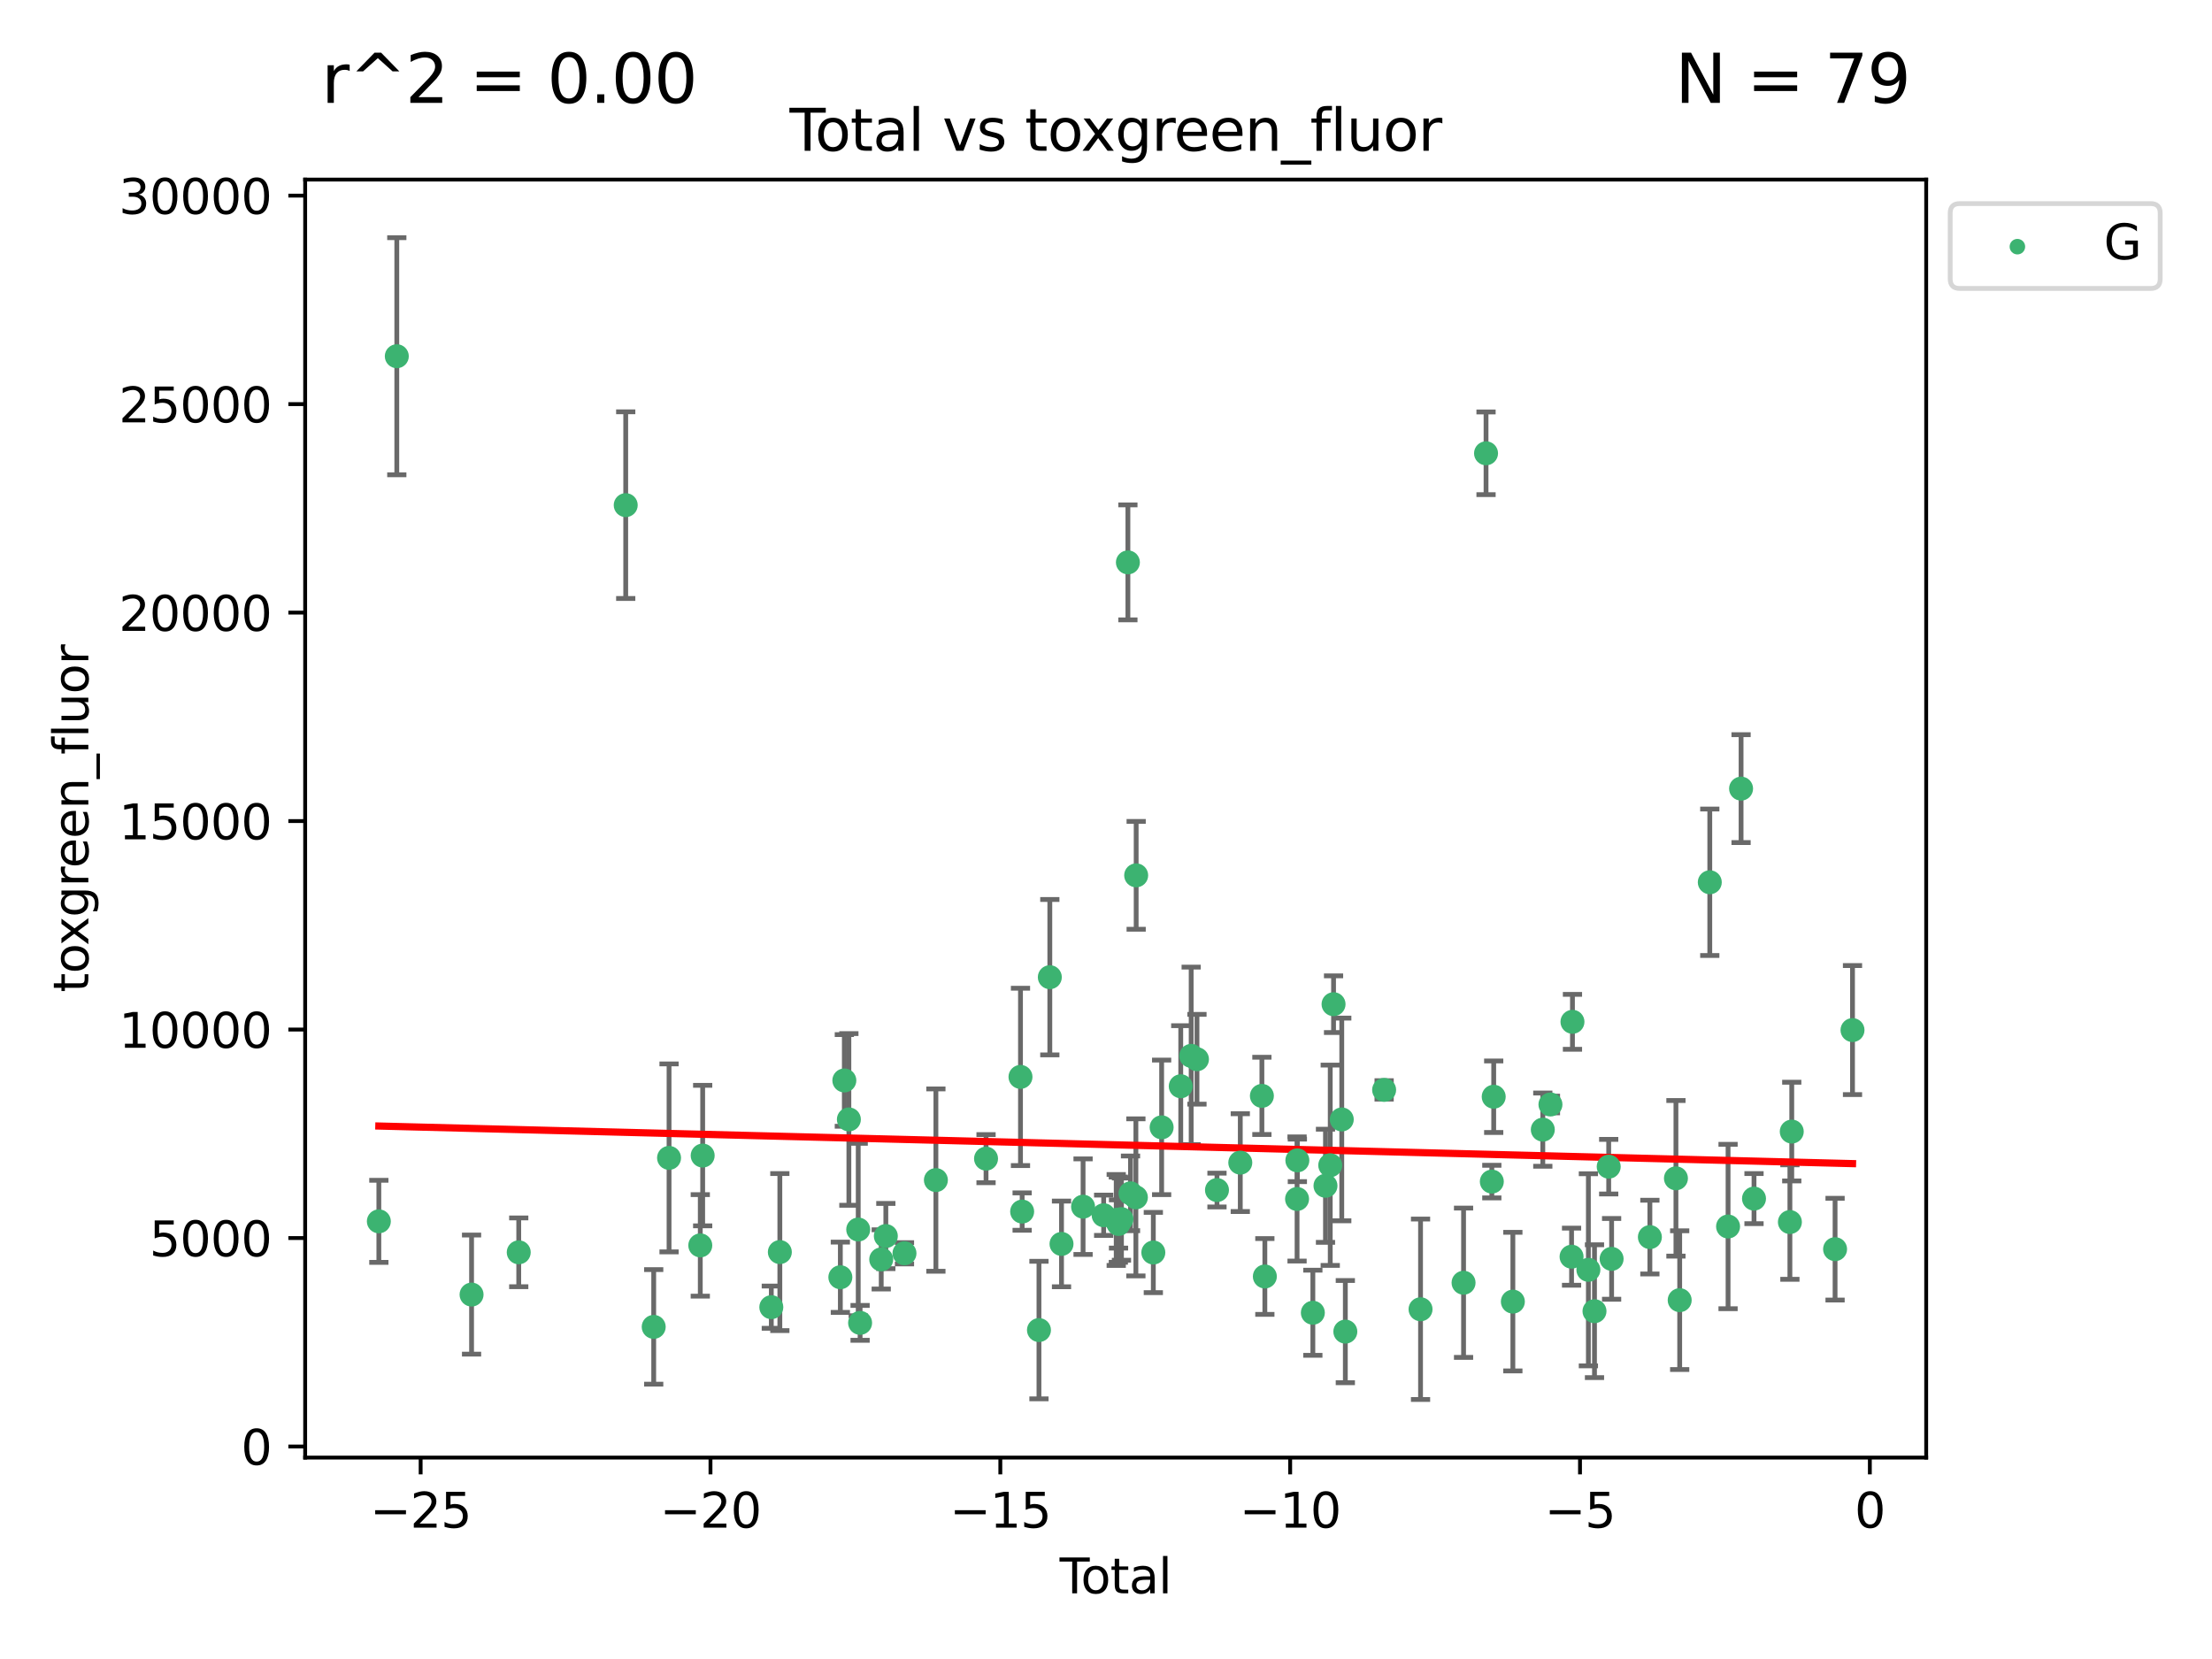 <?xml version="1.0" encoding="utf-8" standalone="no"?>
<!DOCTYPE svg PUBLIC "-//W3C//DTD SVG 1.1//EN"
  "http://www.w3.org/Graphics/SVG/1.1/DTD/svg11.dtd">
<svg xmlns:xlink="http://www.w3.org/1999/xlink" width="460.8pt" height="345.6pt" viewBox="0 0 460.8 345.6" xmlns="http://www.w3.org/2000/svg" version="1.1">
 <defs>
  <style type="text/css">*{stroke-linejoin: round; stroke-linecap: butt}</style>
 </defs>
 <g id="figure_1">
  <g id="patch_1">
   <path d="M 0 345.6 
L 460.8 345.6 
L 460.8 0 
L 0 0 
z
" style="fill: #ffffff"/>
  </g>
  <g id="axes_1">
   <g id="patch_2">
    <path d="M 63.571 303.64 
L 401.26 303.64 
L 401.26 37.411 
L 63.571 37.411 
z
" style="fill: #ffffff"/>
   </g>
   <g id="PathCollection_1">
    <defs>
     <path id="m00b3c97be4" d="M 0 1.118 
C 0.297 1.118 0.581 1 0.791 0.791 
C 1 0.581 1.118 0.297 1.118 0 
C 1.118 -0.297 1 -0.581 0.791 -0.791 
C 0.581 -1 0.297 -1.118 0 -1.118 
C -0.297 -1.118 -0.581 -1 -0.791 -0.791 
C -1 -0.581 -1.118 -0.297 -1.118 0 
C -1.118 0.297 -1 0.581 -0.791 0.791 
C -0.581 1 -0.297 1.118 0 1.118 
z
" style="stroke: #3cb371"/>
    </defs>
    <g clip-path="url(#pc8b96b872f)">
     <use xlink:href="#m00b3c97be4" x="78.921" y="254.428" style="fill: #3cb371; stroke: #3cb371"/>
     <use xlink:href="#m00b3c97be4" x="82.661" y="74.208" style="fill: #3cb371; stroke: #3cb371"/>
     <use xlink:href="#m00b3c97be4" x="98.235" y="269.685" style="fill: #3cb371; stroke: #3cb371"/>
     <use xlink:href="#m00b3c97be4" x="108.063" y="260.881" style="fill: #3cb371; stroke: #3cb371"/>
     <use xlink:href="#m00b3c97be4" x="130.349" y="105.23" style="fill: #3cb371; stroke: #3cb371"/>
     <use xlink:href="#m00b3c97be4" x="136.179" y="276.413" style="fill: #3cb371; stroke: #3cb371"/>
     <use xlink:href="#m00b3c97be4" x="139.376" y="241.21" style="fill: #3cb371; stroke: #3cb371"/>
     <use xlink:href="#m00b3c97be4" x="145.882" y="259.438" style="fill: #3cb371; stroke: #3cb371"/>
     <use xlink:href="#m00b3c97be4" x="146.38" y="240.726" style="fill: #3cb371; stroke: #3cb371"/>
     <use xlink:href="#m00b3c97be4" x="160.678" y="272.308" style="fill: #3cb371; stroke: #3cb371"/>
     <use xlink:href="#m00b3c97be4" x="162.456" y="260.832" style="fill: #3cb371; stroke: #3cb371"/>
     <use xlink:href="#m00b3c97be4" x="175.061" y="266.073" style="fill: #3cb371; stroke: #3cb371"/>
     <use xlink:href="#m00b3c97be4" x="175.891" y="225.076" style="fill: #3cb371; stroke: #3cb371"/>
     <use xlink:href="#m00b3c97be4" x="176.837" y="233.197" style="fill: #3cb371; stroke: #3cb371"/>
     <use xlink:href="#m00b3c97be4" x="178.784" y="256.133" style="fill: #3cb371; stroke: #3cb371"/>
     <use xlink:href="#m00b3c97be4" x="179.174" y="275.578" style="fill: #3cb371; stroke: #3cb371"/>
     <use xlink:href="#m00b3c97be4" x="183.575" y="262.355" style="fill: #3cb371; stroke: #3cb371"/>
     <use xlink:href="#m00b3c97be4" x="184.535" y="257.493" style="fill: #3cb371; stroke: #3cb371"/>
     <use xlink:href="#m00b3c97be4" x="188.419" y="261.085" style="fill: #3cb371; stroke: #3cb371"/>
     <use xlink:href="#m00b3c97be4" x="194.964" y="245.833" style="fill: #3cb371; stroke: #3cb371"/>
     <use xlink:href="#m00b3c97be4" x="205.41" y="241.366" style="fill: #3cb371; stroke: #3cb371"/>
     <use xlink:href="#m00b3c97be4" x="212.587" y="224.338" style="fill: #3cb371; stroke: #3cb371"/>
     <use xlink:href="#m00b3c97be4" x="212.932" y="252.393" style="fill: #3cb371; stroke: #3cb371"/>
     <use xlink:href="#m00b3c97be4" x="216.435" y="277.076" style="fill: #3cb371; stroke: #3cb371"/>
     <use xlink:href="#m00b3c97be4" x="218.697" y="203.567" style="fill: #3cb371; stroke: #3cb371"/>
     <use xlink:href="#m00b3c97be4" x="221.133" y="259.133" style="fill: #3cb371; stroke: #3cb371"/>
     <use xlink:href="#m00b3c97be4" x="225.625" y="251.371" style="fill: #3cb371; stroke: #3cb371"/>
     <use xlink:href="#m00b3c97be4" x="229.912" y="253.158" style="fill: #3cb371; stroke: #3cb371"/>
     <use xlink:href="#m00b3c97be4" x="232.529" y="254.144" style="fill: #3cb371; stroke: #3cb371"/>
     <use xlink:href="#m00b3c97be4" x="232.973" y="254.078" style="fill: #3cb371; stroke: #3cb371"/>
     <use xlink:href="#m00b3c97be4" x="233.009" y="254.976" style="fill: #3cb371; stroke: #3cb371"/>
     <use xlink:href="#m00b3c97be4" x="233.619" y="253.966" style="fill: #3cb371; stroke: #3cb371"/>
     <use xlink:href="#m00b3c97be4" x="234.962" y="117.154" style="fill: #3cb371; stroke: #3cb371"/>
     <use xlink:href="#m00b3c97be4" x="235.505" y="248.597" style="fill: #3cb371; stroke: #3cb371"/>
     <use xlink:href="#m00b3c97be4" x="236.626" y="249.435" style="fill: #3cb371; stroke: #3cb371"/>
     <use xlink:href="#m00b3c97be4" x="236.685" y="182.351" style="fill: #3cb371; stroke: #3cb371"/>
     <use xlink:href="#m00b3c97be4" x="240.26" y="260.922" style="fill: #3cb371; stroke: #3cb371"/>
     <use xlink:href="#m00b3c97be4" x="241.989" y="234.845" style="fill: #3cb371; stroke: #3cb371"/>
     <use xlink:href="#m00b3c97be4" x="245.972" y="226.288" style="fill: #3cb371; stroke: #3cb371"/>
     <use xlink:href="#m00b3c97be4" x="248.143" y="219.956" style="fill: #3cb371; stroke: #3cb371"/>
     <use xlink:href="#m00b3c97be4" x="249.35" y="220.66" style="fill: #3cb371; stroke: #3cb371"/>
     <use xlink:href="#m00b3c97be4" x="253.519" y="247.91" style="fill: #3cb371; stroke: #3cb371"/>
     <use xlink:href="#m00b3c97be4" x="258.375" y="242.198" style="fill: #3cb371; stroke: #3cb371"/>
     <use xlink:href="#m00b3c97be4" x="262.875" y="228.292" style="fill: #3cb371; stroke: #3cb371"/>
     <use xlink:href="#m00b3c97be4" x="263.492" y="265.915" style="fill: #3cb371; stroke: #3cb371"/>
     <use xlink:href="#m00b3c97be4" x="270.202" y="249.77" style="fill: #3cb371; stroke: #3cb371"/>
     <use xlink:href="#m00b3c97be4" x="270.264" y="241.728" style="fill: #3cb371; stroke: #3cb371"/>
     <use xlink:href="#m00b3c97be4" x="273.491" y="273.469" style="fill: #3cb371; stroke: #3cb371"/>
     <use xlink:href="#m00b3c97be4" x="276.124" y="247.02" style="fill: #3cb371; stroke: #3cb371"/>
     <use xlink:href="#m00b3c97be4" x="277.114" y="242.746" style="fill: #3cb371; stroke: #3cb371"/>
     <use xlink:href="#m00b3c97be4" x="277.803" y="209.192" style="fill: #3cb371; stroke: #3cb371"/>
     <use xlink:href="#m00b3c97be4" x="279.514" y="233.201" style="fill: #3cb371; stroke: #3cb371"/>
     <use xlink:href="#m00b3c97be4" x="280.258" y="277.398" style="fill: #3cb371; stroke: #3cb371"/>
     <use xlink:href="#m00b3c97be4" x="288.339" y="227.045" style="fill: #3cb371; stroke: #3cb371"/>
     <use xlink:href="#m00b3c97be4" x="295.925" y="272.743" style="fill: #3cb371; stroke: #3cb371"/>
     <use xlink:href="#m00b3c97be4" x="304.886" y="267.219" style="fill: #3cb371; stroke: #3cb371"/>
     <use xlink:href="#m00b3c97be4" x="309.568" y="94.432" style="fill: #3cb371; stroke: #3cb371"/>
     <use xlink:href="#m00b3c97be4" x="310.774" y="246.148" style="fill: #3cb371; stroke: #3cb371"/>
     <use xlink:href="#m00b3c97be4" x="311.166" y="228.467" style="fill: #3cb371; stroke: #3cb371"/>
     <use xlink:href="#m00b3c97be4" x="315.157" y="271.151" style="fill: #3cb371; stroke: #3cb371"/>
     <use xlink:href="#m00b3c97be4" x="321.394" y="235.325" style="fill: #3cb371; stroke: #3cb371"/>
     <use xlink:href="#m00b3c97be4" x="322.987" y="230.083" style="fill: #3cb371; stroke: #3cb371"/>
     <use xlink:href="#m00b3c97be4" x="327.385" y="261.792" style="fill: #3cb371; stroke: #3cb371"/>
     <use xlink:href="#m00b3c97be4" x="327.573" y="212.862" style="fill: #3cb371; stroke: #3cb371"/>
     <use xlink:href="#m00b3c97be4" x="330.89" y="264.527" style="fill: #3cb371; stroke: #3cb371"/>
     <use xlink:href="#m00b3c97be4" x="332.162" y="273.145" style="fill: #3cb371; stroke: #3cb371"/>
     <use xlink:href="#m00b3c97be4" x="335.122" y="243.04" style="fill: #3cb371; stroke: #3cb371"/>
     <use xlink:href="#m00b3c97be4" x="335.728" y="262.246" style="fill: #3cb371; stroke: #3cb371"/>
     <use xlink:href="#m00b3c97be4" x="343.7" y="257.711" style="fill: #3cb371; stroke: #3cb371"/>
     <use xlink:href="#m00b3c97be4" x="349.129" y="245.466" style="fill: #3cb371; stroke: #3cb371"/>
     <use xlink:href="#m00b3c97be4" x="349.91" y="270.848" style="fill: #3cb371; stroke: #3cb371"/>
     <use xlink:href="#m00b3c97be4" x="356.18" y="183.792" style="fill: #3cb371; stroke: #3cb371"/>
     <use xlink:href="#m00b3c97be4" x="359.988" y="255.503" style="fill: #3cb371; stroke: #3cb371"/>
     <use xlink:href="#m00b3c97be4" x="362.697" y="164.284" style="fill: #3cb371; stroke: #3cb371"/>
     <use xlink:href="#m00b3c97be4" x="365.392" y="249.691" style="fill: #3cb371; stroke: #3cb371"/>
     <use xlink:href="#m00b3c97be4" x="372.869" y="254.577" style="fill: #3cb371; stroke: #3cb371"/>
     <use xlink:href="#m00b3c97be4" x="373.256" y="235.728" style="fill: #3cb371; stroke: #3cb371"/>
     <use xlink:href="#m00b3c97be4" x="382.28" y="260.221" style="fill: #3cb371; stroke: #3cb371"/>
     <use xlink:href="#m00b3c97be4" x="385.911" y="214.584" style="fill: #3cb371; stroke: #3cb371"/>
    </g>
   </g>
   <g id="matplotlib.axis_1">
    <g id="xtick_1">
     <g id="line2d_1">
      <defs>
       <path id="m8cb19f8509" d="M 0 0 
L 0 3.5 
" style="stroke: #000000; stroke-width: 0.8"/>
      </defs>
      <g>
       <use xlink:href="#m8cb19f8509" x="87.627" y="303.64" style="stroke: #000000; stroke-width: 0.8"/>
      </g>
     </g>
     <g id="text_1">
      <!-- −25 -->
      <g transform="translate(77.075 318.238)scale(0.1 -0.1)">
       <defs>
        <path id="DejaVuSans-2212" d="M 678 2272 
L 4684 2272 
L 4684 1741 
L 678 1741 
L 678 2272 
z
" transform="scale(0.016)"/>
        <path id="DejaVuSans-32" d="M 1228 531 
L 3431 531 
L 3431 0 
L 469 0 
L 469 531 
Q 828 903 1448 1529 
Q 2069 2156 2228 2338 
Q 2531 2678 2651 2914 
Q 2772 3150 2772 3378 
Q 2772 3750 2511 3984 
Q 2250 4219 1831 4219 
Q 1534 4219 1204 4116 
Q 875 4013 500 3803 
L 500 4441 
Q 881 4594 1212 4672 
Q 1544 4750 1819 4750 
Q 2544 4750 2975 4387 
Q 3406 4025 3406 3419 
Q 3406 3131 3298 2873 
Q 3191 2616 2906 2266 
Q 2828 2175 2409 1742 
Q 1991 1309 1228 531 
z
" transform="scale(0.016)"/>
        <path id="DejaVuSans-35" d="M 691 4666 
L 3169 4666 
L 3169 4134 
L 1269 4134 
L 1269 2991 
Q 1406 3038 1543 3061 
Q 1681 3084 1819 3084 
Q 2600 3084 3056 2656 
Q 3513 2228 3513 1497 
Q 3513 744 3044 326 
Q 2575 -91 1722 -91 
Q 1428 -91 1123 -41 
Q 819 9 494 109 
L 494 744 
Q 775 591 1075 516 
Q 1375 441 1709 441 
Q 2250 441 2565 725 
Q 2881 1009 2881 1497 
Q 2881 1984 2565 2268 
Q 2250 2553 1709 2553 
Q 1456 2553 1204 2497 
Q 953 2441 691 2322 
L 691 4666 
z
" transform="scale(0.016)"/>
       </defs>
       <use xlink:href="#DejaVuSans-2212"/>
       <use xlink:href="#DejaVuSans-32" x="83.789"/>
       <use xlink:href="#DejaVuSans-35" x="147.412"/>
      </g>
     </g>
    </g>
    <g id="xtick_2">
     <g id="line2d_2">
      <g>
       <use xlink:href="#m8cb19f8509" x="148.006" y="303.64" style="stroke: #000000; stroke-width: 0.8"/>
      </g>
     </g>
     <g id="text_2">
      <!-- −20 -->
      <g transform="translate(137.454 318.238)scale(0.1 -0.1)">
       <defs>
        <path id="DejaVuSans-30" d="M 2034 4250 
Q 1547 4250 1301 3770 
Q 1056 3291 1056 2328 
Q 1056 1369 1301 889 
Q 1547 409 2034 409 
Q 2525 409 2770 889 
Q 3016 1369 3016 2328 
Q 3016 3291 2770 3770 
Q 2525 4250 2034 4250 
z
M 2034 4750 
Q 2819 4750 3233 4129 
Q 3647 3509 3647 2328 
Q 3647 1150 3233 529 
Q 2819 -91 2034 -91 
Q 1250 -91 836 529 
Q 422 1150 422 2328 
Q 422 3509 836 4129 
Q 1250 4750 2034 4750 
z
" transform="scale(0.016)"/>
       </defs>
       <use xlink:href="#DejaVuSans-2212"/>
       <use xlink:href="#DejaVuSans-32" x="83.789"/>
       <use xlink:href="#DejaVuSans-30" x="147.412"/>
      </g>
     </g>
    </g>
    <g id="xtick_3">
     <g id="line2d_3">
      <g>
       <use xlink:href="#m8cb19f8509" x="208.386" y="303.64" style="stroke: #000000; stroke-width: 0.8"/>
      </g>
     </g>
     <g id="text_3">
      <!-- −15 -->
      <g transform="translate(197.833 318.238)scale(0.1 -0.1)">
       <defs>
        <path id="DejaVuSans-31" d="M 794 531 
L 1825 531 
L 1825 4091 
L 703 3866 
L 703 4441 
L 1819 4666 
L 2450 4666 
L 2450 531 
L 3481 531 
L 3481 0 
L 794 0 
L 794 531 
z
" transform="scale(0.016)"/>
       </defs>
       <use xlink:href="#DejaVuSans-2212"/>
       <use xlink:href="#DejaVuSans-31" x="83.789"/>
       <use xlink:href="#DejaVuSans-35" x="147.412"/>
      </g>
     </g>
    </g>
    <g id="xtick_4">
     <g id="line2d_4">
      <g>
       <use xlink:href="#m8cb19f8509" x="268.765" y="303.64" style="stroke: #000000; stroke-width: 0.8"/>
      </g>
     </g>
     <g id="text_4">
      <!-- −10 -->
      <g transform="translate(258.212 318.238)scale(0.1 -0.1)">
       <use xlink:href="#DejaVuSans-2212"/>
       <use xlink:href="#DejaVuSans-31" x="83.789"/>
       <use xlink:href="#DejaVuSans-30" x="147.412"/>
      </g>
     </g>
    </g>
    <g id="xtick_5">
     <g id="line2d_5">
      <g>
       <use xlink:href="#m8cb19f8509" x="329.144" y="303.64" style="stroke: #000000; stroke-width: 0.8"/>
      </g>
     </g>
     <g id="text_5">
      <!-- −5 -->
      <g transform="translate(321.773 318.238)scale(0.1 -0.1)">
       <use xlink:href="#DejaVuSans-2212"/>
       <use xlink:href="#DejaVuSans-35" x="83.789"/>
      </g>
     </g>
    </g>
    <g id="xtick_6">
     <g id="line2d_6">
      <g>
       <use xlink:href="#m8cb19f8509" x="389.523" y="303.64" style="stroke: #000000; stroke-width: 0.8"/>
      </g>
     </g>
     <g id="text_6">
      <!-- 0 -->
      <g transform="translate(386.342 318.238)scale(0.1 -0.1)">
       <use xlink:href="#DejaVuSans-30"/>
      </g>
     </g>
    </g>
    <g id="text_7">
     <!-- Total -->
     <g transform="translate(220.739 331.917)scale(0.1 -0.1)">
      <defs>
       <path id="DejaVuSans-54" d="M -19 4666 
L 3928 4666 
L 3928 4134 
L 2272 4134 
L 2272 0 
L 1638 0 
L 1638 4134 
L -19 4134 
L -19 4666 
z
" transform="scale(0.016)"/>
       <path id="DejaVuSans-6f" d="M 1959 3097 
Q 1497 3097 1228 2736 
Q 959 2375 959 1747 
Q 959 1119 1226 758 
Q 1494 397 1959 397 
Q 2419 397 2687 759 
Q 2956 1122 2956 1747 
Q 2956 2369 2687 2733 
Q 2419 3097 1959 3097 
z
M 1959 3584 
Q 2709 3584 3137 3096 
Q 3566 2609 3566 1747 
Q 3566 888 3137 398 
Q 2709 -91 1959 -91 
Q 1206 -91 779 398 
Q 353 888 353 1747 
Q 353 2609 779 3096 
Q 1206 3584 1959 3584 
z
" transform="scale(0.016)"/>
       <path id="DejaVuSans-74" d="M 1172 4494 
L 1172 3500 
L 2356 3500 
L 2356 3053 
L 1172 3053 
L 1172 1153 
Q 1172 725 1289 603 
Q 1406 481 1766 481 
L 2356 481 
L 2356 0 
L 1766 0 
Q 1100 0 847 248 
Q 594 497 594 1153 
L 594 3053 
L 172 3053 
L 172 3500 
L 594 3500 
L 594 4494 
L 1172 4494 
z
" transform="scale(0.016)"/>
       <path id="DejaVuSans-61" d="M 2194 1759 
Q 1497 1759 1228 1600 
Q 959 1441 959 1056 
Q 959 750 1161 570 
Q 1363 391 1709 391 
Q 2188 391 2477 730 
Q 2766 1069 2766 1631 
L 2766 1759 
L 2194 1759 
z
M 3341 1997 
L 3341 0 
L 2766 0 
L 2766 531 
Q 2569 213 2275 61 
Q 1981 -91 1556 -91 
Q 1019 -91 701 211 
Q 384 513 384 1019 
Q 384 1609 779 1909 
Q 1175 2209 1959 2209 
L 2766 2209 
L 2766 2266 
Q 2766 2663 2505 2880 
Q 2244 3097 1772 3097 
Q 1472 3097 1187 3025 
Q 903 2953 641 2809 
L 641 3341 
Q 956 3463 1253 3523 
Q 1550 3584 1831 3584 
Q 2591 3584 2966 3190 
Q 3341 2797 3341 1997 
z
" transform="scale(0.016)"/>
       <path id="DejaVuSans-6c" d="M 603 4863 
L 1178 4863 
L 1178 0 
L 603 0 
L 603 4863 
z
" transform="scale(0.016)"/>
      </defs>
      <use xlink:href="#DejaVuSans-54"/>
      <use xlink:href="#DejaVuSans-6f" x="44.084"/>
      <use xlink:href="#DejaVuSans-74" x="105.266"/>
      <use xlink:href="#DejaVuSans-61" x="144.475"/>
      <use xlink:href="#DejaVuSans-6c" x="205.754"/>
     </g>
    </g>
   </g>
   <g id="matplotlib.axis_2">
    <g id="ytick_1">
     <g id="line2d_7">
      <defs>
       <path id="m402d84b6e4" d="M 0 0 
L -3.5 0 
" style="stroke: #000000; stroke-width: 0.8"/>
      </defs>
      <g>
       <use xlink:href="#m402d84b6e4" x="63.571" y="301.335" style="stroke: #000000; stroke-width: 0.8"/>
      </g>
     </g>
     <g id="text_8">
      <!-- 0 -->
      <g transform="translate(50.209 305.134)scale(0.1 -0.1)">
       <use xlink:href="#DejaVuSans-30"/>
      </g>
     </g>
    </g>
    <g id="ytick_2">
     <g id="line2d_8">
      <g>
       <use xlink:href="#m402d84b6e4" x="63.571" y="257.905" style="stroke: #000000; stroke-width: 0.8"/>
      </g>
     </g>
     <g id="text_9">
      <!-- 5000 -->
      <g transform="translate(31.121 261.704)scale(0.1 -0.1)">
       <use xlink:href="#DejaVuSans-35"/>
       <use xlink:href="#DejaVuSans-30" x="63.623"/>
       <use xlink:href="#DejaVuSans-30" x="127.246"/>
       <use xlink:href="#DejaVuSans-30" x="190.869"/>
      </g>
     </g>
    </g>
    <g id="ytick_3">
     <g id="line2d_9">
      <g>
       <use xlink:href="#m402d84b6e4" x="63.571" y="214.475" style="stroke: #000000; stroke-width: 0.8"/>
      </g>
     </g>
     <g id="text_10">
      <!-- 10000 -->
      <g transform="translate(24.759 218.275)scale(0.1 -0.1)">
       <use xlink:href="#DejaVuSans-31"/>
       <use xlink:href="#DejaVuSans-30" x="63.623"/>
       <use xlink:href="#DejaVuSans-30" x="127.246"/>
       <use xlink:href="#DejaVuSans-30" x="190.869"/>
       <use xlink:href="#DejaVuSans-30" x="254.492"/>
      </g>
     </g>
    </g>
    <g id="ytick_4">
     <g id="line2d_10">
      <g>
       <use xlink:href="#m402d84b6e4" x="63.571" y="171.046" style="stroke: #000000; stroke-width: 0.8"/>
      </g>
     </g>
     <g id="text_11">
      <!-- 15000 -->
      <g transform="translate(24.759 174.845)scale(0.1 -0.1)">
       <use xlink:href="#DejaVuSans-31"/>
       <use xlink:href="#DejaVuSans-35" x="63.623"/>
       <use xlink:href="#DejaVuSans-30" x="127.246"/>
       <use xlink:href="#DejaVuSans-30" x="190.869"/>
       <use xlink:href="#DejaVuSans-30" x="254.492"/>
      </g>
     </g>
    </g>
    <g id="ytick_5">
     <g id="line2d_11">
      <g>
       <use xlink:href="#m402d84b6e4" x="63.571" y="127.616" style="stroke: #000000; stroke-width: 0.8"/>
      </g>
     </g>
     <g id="text_12">
      <!-- 20000 -->
      <g transform="translate(24.759 131.415)scale(0.1 -0.1)">
       <use xlink:href="#DejaVuSans-32"/>
       <use xlink:href="#DejaVuSans-30" x="63.623"/>
       <use xlink:href="#DejaVuSans-30" x="127.246"/>
       <use xlink:href="#DejaVuSans-30" x="190.869"/>
       <use xlink:href="#DejaVuSans-30" x="254.492"/>
      </g>
     </g>
    </g>
    <g id="ytick_6">
     <g id="line2d_12">
      <g>
       <use xlink:href="#m402d84b6e4" x="63.571" y="84.186" style="stroke: #000000; stroke-width: 0.8"/>
      </g>
     </g>
     <g id="text_13">
      <!-- 25000 -->
      <g transform="translate(24.759 87.985)scale(0.1 -0.1)">
       <use xlink:href="#DejaVuSans-32"/>
       <use xlink:href="#DejaVuSans-35" x="63.623"/>
       <use xlink:href="#DejaVuSans-30" x="127.246"/>
       <use xlink:href="#DejaVuSans-30" x="190.869"/>
       <use xlink:href="#DejaVuSans-30" x="254.492"/>
      </g>
     </g>
    </g>
    <g id="ytick_7">
     <g id="line2d_13">
      <g>
       <use xlink:href="#m402d84b6e4" x="63.571" y="40.757" style="stroke: #000000; stroke-width: 0.8"/>
      </g>
     </g>
     <g id="text_14">
      <!-- 30000 -->
      <g transform="translate(24.759 44.556)scale(0.1 -0.1)">
       <defs>
        <path id="DejaVuSans-33" d="M 2597 2516 
Q 3050 2419 3304 2112 
Q 3559 1806 3559 1356 
Q 3559 666 3084 287 
Q 2609 -91 1734 -91 
Q 1441 -91 1130 -33 
Q 819 25 488 141 
L 488 750 
Q 750 597 1062 519 
Q 1375 441 1716 441 
Q 2309 441 2620 675 
Q 2931 909 2931 1356 
Q 2931 1769 2642 2001 
Q 2353 2234 1838 2234 
L 1294 2234 
L 1294 2753 
L 1863 2753 
Q 2328 2753 2575 2939 
Q 2822 3125 2822 3475 
Q 2822 3834 2567 4026 
Q 2313 4219 1838 4219 
Q 1578 4219 1281 4162 
Q 984 4106 628 3988 
L 628 4550 
Q 988 4650 1302 4700 
Q 1616 4750 1894 4750 
Q 2613 4750 3031 4423 
Q 3450 4097 3450 3541 
Q 3450 3153 3228 2886 
Q 3006 2619 2597 2516 
z
" transform="scale(0.016)"/>
       </defs>
       <use xlink:href="#DejaVuSans-33"/>
       <use xlink:href="#DejaVuSans-30" x="63.623"/>
       <use xlink:href="#DejaVuSans-30" x="127.246"/>
       <use xlink:href="#DejaVuSans-30" x="190.869"/>
       <use xlink:href="#DejaVuSans-30" x="254.492"/>
      </g>
     </g>
    </g>
    <g id="text_15">
     <!-- toxgreen_fluor -->
     <g transform="translate(18.401 206.72)rotate(-90)scale(0.1 -0.1)">
      <defs>
       <path id="DejaVuSans-78" d="M 3513 3500 
L 2247 1797 
L 3578 0 
L 2900 0 
L 1881 1375 
L 863 0 
L 184 0 
L 1544 1831 
L 300 3500 
L 978 3500 
L 1906 2253 
L 2834 3500 
L 3513 3500 
z
" transform="scale(0.016)"/>
       <path id="DejaVuSans-67" d="M 2906 1791 
Q 2906 2416 2648 2759 
Q 2391 3103 1925 3103 
Q 1463 3103 1205 2759 
Q 947 2416 947 1791 
Q 947 1169 1205 825 
Q 1463 481 1925 481 
Q 2391 481 2648 825 
Q 2906 1169 2906 1791 
z
M 3481 434 
Q 3481 -459 3084 -895 
Q 2688 -1331 1869 -1331 
Q 1566 -1331 1297 -1286 
Q 1028 -1241 775 -1147 
L 775 -588 
Q 1028 -725 1275 -790 
Q 1522 -856 1778 -856 
Q 2344 -856 2625 -561 
Q 2906 -266 2906 331 
L 2906 616 
Q 2728 306 2450 153 
Q 2172 0 1784 0 
Q 1141 0 747 490 
Q 353 981 353 1791 
Q 353 2603 747 3093 
Q 1141 3584 1784 3584 
Q 2172 3584 2450 3431 
Q 2728 3278 2906 2969 
L 2906 3500 
L 3481 3500 
L 3481 434 
z
" transform="scale(0.016)"/>
       <path id="DejaVuSans-72" d="M 2631 2963 
Q 2534 3019 2420 3045 
Q 2306 3072 2169 3072 
Q 1681 3072 1420 2755 
Q 1159 2438 1159 1844 
L 1159 0 
L 581 0 
L 581 3500 
L 1159 3500 
L 1159 2956 
Q 1341 3275 1631 3429 
Q 1922 3584 2338 3584 
Q 2397 3584 2469 3576 
Q 2541 3569 2628 3553 
L 2631 2963 
z
" transform="scale(0.016)"/>
       <path id="DejaVuSans-65" d="M 3597 1894 
L 3597 1613 
L 953 1613 
Q 991 1019 1311 708 
Q 1631 397 2203 397 
Q 2534 397 2845 478 
Q 3156 559 3463 722 
L 3463 178 
Q 3153 47 2828 -22 
Q 2503 -91 2169 -91 
Q 1331 -91 842 396 
Q 353 884 353 1716 
Q 353 2575 817 3079 
Q 1281 3584 2069 3584 
Q 2775 3584 3186 3129 
Q 3597 2675 3597 1894 
z
M 3022 2063 
Q 3016 2534 2758 2815 
Q 2500 3097 2075 3097 
Q 1594 3097 1305 2825 
Q 1016 2553 972 2059 
L 3022 2063 
z
" transform="scale(0.016)"/>
       <path id="DejaVuSans-6e" d="M 3513 2113 
L 3513 0 
L 2938 0 
L 2938 2094 
Q 2938 2591 2744 2837 
Q 2550 3084 2163 3084 
Q 1697 3084 1428 2787 
Q 1159 2491 1159 1978 
L 1159 0 
L 581 0 
L 581 3500 
L 1159 3500 
L 1159 2956 
Q 1366 3272 1645 3428 
Q 1925 3584 2291 3584 
Q 2894 3584 3203 3211 
Q 3513 2838 3513 2113 
z
" transform="scale(0.016)"/>
       <path id="DejaVuSans-5f" d="M 3263 -1063 
L 3263 -1509 
L -63 -1509 
L -63 -1063 
L 3263 -1063 
z
" transform="scale(0.016)"/>
       <path id="DejaVuSans-66" d="M 2375 4863 
L 2375 4384 
L 1825 4384 
Q 1516 4384 1395 4259 
Q 1275 4134 1275 3809 
L 1275 3500 
L 2222 3500 
L 2222 3053 
L 1275 3053 
L 1275 0 
L 697 0 
L 697 3053 
L 147 3053 
L 147 3500 
L 697 3500 
L 697 3744 
Q 697 4328 969 4595 
Q 1241 4863 1831 4863 
L 2375 4863 
z
" transform="scale(0.016)"/>
       <path id="DejaVuSans-75" d="M 544 1381 
L 544 3500 
L 1119 3500 
L 1119 1403 
Q 1119 906 1312 657 
Q 1506 409 1894 409 
Q 2359 409 2629 706 
Q 2900 1003 2900 1516 
L 2900 3500 
L 3475 3500 
L 3475 0 
L 2900 0 
L 2900 538 
Q 2691 219 2414 64 
Q 2138 -91 1772 -91 
Q 1169 -91 856 284 
Q 544 659 544 1381 
z
M 1991 3584 
L 1991 3584 
z
" transform="scale(0.016)"/>
      </defs>
      <use xlink:href="#DejaVuSans-74"/>
      <use xlink:href="#DejaVuSans-6f" x="39.209"/>
      <use xlink:href="#DejaVuSans-78" x="97.266"/>
      <use xlink:href="#DejaVuSans-67" x="156.445"/>
      <use xlink:href="#DejaVuSans-72" x="219.922"/>
      <use xlink:href="#DejaVuSans-65" x="258.785"/>
      <use xlink:href="#DejaVuSans-65" x="320.309"/>
      <use xlink:href="#DejaVuSans-6e" x="381.832"/>
      <use xlink:href="#DejaVuSans-5f" x="445.211"/>
      <use xlink:href="#DejaVuSans-66" x="495.211"/>
      <use xlink:href="#DejaVuSans-6c" x="530.416"/>
      <use xlink:href="#DejaVuSans-75" x="558.199"/>
      <use xlink:href="#DejaVuSans-6f" x="621.578"/>
      <use xlink:href="#DejaVuSans-72" x="682.76"/>
     </g>
    </g>
   </g>
   <g id="LineCollection_1">
    <path d="M 78.921 262.976 
L 78.921 245.881 
" clip-path="url(#pc8b96b872f)" style="fill: none; stroke: #696969"/>
    <path d="M 82.661 98.904 
L 82.661 49.513 
" clip-path="url(#pc8b96b872f)" style="fill: none; stroke: #696969"/>
    <path d="M 98.235 282.089 
L 98.235 257.281 
" clip-path="url(#pc8b96b872f)" style="fill: none; stroke: #696969"/>
    <path d="M 108.063 268.045 
L 108.063 253.718 
" clip-path="url(#pc8b96b872f)" style="fill: none; stroke: #696969"/>
    <path d="M 130.349 124.674 
L 130.349 85.787 
" clip-path="url(#pc8b96b872f)" style="fill: none; stroke: #696969"/>
    <path d="M 136.179 288.346 
L 136.179 264.481 
" clip-path="url(#pc8b96b872f)" style="fill: none; stroke: #696969"/>
    <path d="M 139.376 260.79 
L 139.376 221.629 
" clip-path="url(#pc8b96b872f)" style="fill: none; stroke: #696969"/>
    <path d="M 145.882 270.01 
L 145.882 248.866 
" clip-path="url(#pc8b96b872f)" style="fill: none; stroke: #696969"/>
    <path d="M 146.38 255.362 
L 146.38 226.09 
" clip-path="url(#pc8b96b872f)" style="fill: none; stroke: #696969"/>
    <path d="M 160.678 276.709 
L 160.678 267.907 
" clip-path="url(#pc8b96b872f)" style="fill: none; stroke: #696969"/>
    <path d="M 162.456 277.187 
L 162.456 244.476 
" clip-path="url(#pc8b96b872f)" style="fill: none; stroke: #696969"/>
    <path d="M 175.061 273.395 
L 175.061 258.752 
" clip-path="url(#pc8b96b872f)" style="fill: none; stroke: #696969"/>
    <path d="M 175.891 234.625 
L 175.891 215.527 
" clip-path="url(#pc8b96b872f)" style="fill: none; stroke: #696969"/>
    <path d="M 176.837 251.079 
L 176.837 215.315 
" clip-path="url(#pc8b96b872f)" style="fill: none; stroke: #696969"/>
    <path d="M 178.784 274.091 
L 178.784 238.175 
" clip-path="url(#pc8b96b872f)" style="fill: none; stroke: #696969"/>
    <path d="M 179.174 279.209 
L 179.174 271.947 
" clip-path="url(#pc8b96b872f)" style="fill: none; stroke: #696969"/>
    <path d="M 183.575 268.526 
L 183.575 256.183 
" clip-path="url(#pc8b96b872f)" style="fill: none; stroke: #696969"/>
    <path d="M 184.535 264.286 
L 184.535 250.699 
" clip-path="url(#pc8b96b872f)" style="fill: none; stroke: #696969"/>
    <path d="M 188.419 263.302 
L 188.419 258.868 
" clip-path="url(#pc8b96b872f)" style="fill: none; stroke: #696969"/>
    <path d="M 194.964 264.821 
L 194.964 226.845 
" clip-path="url(#pc8b96b872f)" style="fill: none; stroke: #696969"/>
    <path d="M 205.41 246.382 
L 205.41 236.35 
" clip-path="url(#pc8b96b872f)" style="fill: none; stroke: #696969"/>
    <path d="M 212.587 242.813 
L 212.587 205.864 
" clip-path="url(#pc8b96b872f)" style="fill: none; stroke: #696969"/>
    <path d="M 212.932 256.286 
L 212.932 248.5 
" clip-path="url(#pc8b96b872f)" style="fill: none; stroke: #696969"/>
    <path d="M 216.435 291.404 
L 216.435 262.747 
" clip-path="url(#pc8b96b872f)" style="fill: none; stroke: #696969"/>
    <path d="M 218.697 219.755 
L 218.697 187.379 
" clip-path="url(#pc8b96b872f)" style="fill: none; stroke: #696969"/>
    <path d="M 221.133 268.058 
L 221.133 250.208 
" clip-path="url(#pc8b96b872f)" style="fill: none; stroke: #696969"/>
    <path d="M 225.625 261.325 
L 225.625 241.418 
" clip-path="url(#pc8b96b872f)" style="fill: none; stroke: #696969"/>
    <path d="M 229.912 257.359 
L 229.912 248.958 
" clip-path="url(#pc8b96b872f)" style="fill: none; stroke: #696969"/>
    <path d="M 232.529 263.613 
L 232.529 244.675 
" clip-path="url(#pc8b96b872f)" style="fill: none; stroke: #696969"/>
    <path d="M 232.973 262.958 
L 232.973 245.199 
" clip-path="url(#pc8b96b872f)" style="fill: none; stroke: #696969"/>
    <path d="M 233.009 260.001 
L 233.009 249.951 
" clip-path="url(#pc8b96b872f)" style="fill: none; stroke: #696969"/>
    <path d="M 233.619 262.529 
L 233.619 245.404 
" clip-path="url(#pc8b96b872f)" style="fill: none; stroke: #696969"/>
    <path d="M 234.962 129.126 
L 234.962 105.182 
" clip-path="url(#pc8b96b872f)" style="fill: none; stroke: #696969"/>
    <path d="M 235.505 256.377 
L 235.505 240.818 
" clip-path="url(#pc8b96b872f)" style="fill: none; stroke: #696969"/>
    <path d="M 236.626 265.798 
L 236.626 233.072 
" clip-path="url(#pc8b96b872f)" style="fill: none; stroke: #696969"/>
    <path d="M 236.685 193.583 
L 236.685 171.119 
" clip-path="url(#pc8b96b872f)" style="fill: none; stroke: #696969"/>
    <path d="M 240.26 269.281 
L 240.26 252.563 
" clip-path="url(#pc8b96b872f)" style="fill: none; stroke: #696969"/>
    <path d="M 241.989 248.859 
L 241.989 220.831 
" clip-path="url(#pc8b96b872f)" style="fill: none; stroke: #696969"/>
    <path d="M 245.972 238.906 
L 245.972 213.67 
" clip-path="url(#pc8b96b872f)" style="fill: none; stroke: #696969"/>
    <path d="M 248.143 238.448 
L 248.143 201.464 
" clip-path="url(#pc8b96b872f)" style="fill: none; stroke: #696969"/>
    <path d="M 249.35 230.012 
L 249.35 211.309 
" clip-path="url(#pc8b96b872f)" style="fill: none; stroke: #696969"/>
    <path d="M 253.519 251.435 
L 253.519 244.386 
" clip-path="url(#pc8b96b872f)" style="fill: none; stroke: #696969"/>
    <path d="M 258.375 252.385 
L 258.375 232.01 
" clip-path="url(#pc8b96b872f)" style="fill: none; stroke: #696969"/>
    <path d="M 262.875 236.336 
L 262.875 220.248 
" clip-path="url(#pc8b96b872f)" style="fill: none; stroke: #696969"/>
    <path d="M 263.492 273.809 
L 263.492 258.021 
" clip-path="url(#pc8b96b872f)" style="fill: none; stroke: #696969"/>
    <path d="M 270.202 262.702 
L 270.202 236.837 
" clip-path="url(#pc8b96b872f)" style="fill: none; stroke: #696969"/>
    <path d="M 270.264 246.154 
L 270.264 237.302 
" clip-path="url(#pc8b96b872f)" style="fill: none; stroke: #696969"/>
    <path d="M 273.491 282.334 
L 273.491 264.605 
" clip-path="url(#pc8b96b872f)" style="fill: none; stroke: #696969"/>
    <path d="M 276.124 258.805 
L 276.124 235.236 
" clip-path="url(#pc8b96b872f)" style="fill: none; stroke: #696969"/>
    <path d="M 277.114 263.611 
L 277.114 221.882 
" clip-path="url(#pc8b96b872f)" style="fill: none; stroke: #696969"/>
    <path d="M 277.803 215.095 
L 277.803 203.288 
" clip-path="url(#pc8b96b872f)" style="fill: none; stroke: #696969"/>
    <path d="M 279.514 254.312 
L 279.514 212.089 
" clip-path="url(#pc8b96b872f)" style="fill: none; stroke: #696969"/>
    <path d="M 280.258 288.044 
L 280.258 266.751 
" clip-path="url(#pc8b96b872f)" style="fill: none; stroke: #696969"/>
    <path d="M 288.339 228.967 
L 288.339 225.123 
" clip-path="url(#pc8b96b872f)" style="fill: none; stroke: #696969"/>
    <path d="M 295.925 291.539 
L 295.925 253.947 
" clip-path="url(#pc8b96b872f)" style="fill: none; stroke: #696969"/>
    <path d="M 304.886 282.773 
L 304.886 251.666 
" clip-path="url(#pc8b96b872f)" style="fill: none; stroke: #696969"/>
    <path d="M 309.568 103.045 
L 309.568 85.818 
" clip-path="url(#pc8b96b872f)" style="fill: none; stroke: #696969"/>
    <path d="M 310.774 249.544 
L 310.774 242.751 
" clip-path="url(#pc8b96b872f)" style="fill: none; stroke: #696969"/>
    <path d="M 311.166 235.916 
L 311.166 221.019 
" clip-path="url(#pc8b96b872f)" style="fill: none; stroke: #696969"/>
    <path d="M 315.157 285.586 
L 315.157 256.716 
" clip-path="url(#pc8b96b872f)" style="fill: none; stroke: #696969"/>
    <path d="M 321.394 242.952 
L 321.394 227.697 
" clip-path="url(#pc8b96b872f)" style="fill: none; stroke: #696969"/>
    <path d="M 322.987 231.824 
L 322.987 228.342 
" clip-path="url(#pc8b96b872f)" style="fill: none; stroke: #696969"/>
    <path d="M 327.385 267.739 
L 327.385 255.845 
" clip-path="url(#pc8b96b872f)" style="fill: none; stroke: #696969"/>
    <path d="M 327.573 218.582 
L 327.573 207.142 
" clip-path="url(#pc8b96b872f)" style="fill: none; stroke: #696969"/>
    <path d="M 330.89 284.538 
L 330.89 244.516 
" clip-path="url(#pc8b96b872f)" style="fill: none; stroke: #696969"/>
    <path d="M 332.162 286.978 
L 332.162 259.311 
" clip-path="url(#pc8b96b872f)" style="fill: none; stroke: #696969"/>
    <path d="M 335.122 248.728 
L 335.122 237.353 
" clip-path="url(#pc8b96b872f)" style="fill: none; stroke: #696969"/>
    <path d="M 335.728 270.657 
L 335.728 253.834 
" clip-path="url(#pc8b96b872f)" style="fill: none; stroke: #696969"/>
    <path d="M 343.7 265.392 
L 343.7 250.03 
" clip-path="url(#pc8b96b872f)" style="fill: none; stroke: #696969"/>
    <path d="M 349.129 261.673 
L 349.129 229.259 
" clip-path="url(#pc8b96b872f)" style="fill: none; stroke: #696969"/>
    <path d="M 349.91 285.299 
L 349.91 256.398 
" clip-path="url(#pc8b96b872f)" style="fill: none; stroke: #696969"/>
    <path d="M 356.18 199.045 
L 356.18 168.54 
" clip-path="url(#pc8b96b872f)" style="fill: none; stroke: #696969"/>
    <path d="M 359.988 272.624 
L 359.988 238.382 
" clip-path="url(#pc8b96b872f)" style="fill: none; stroke: #696969"/>
    <path d="M 362.697 175.52 
L 362.697 153.047 
" clip-path="url(#pc8b96b872f)" style="fill: none; stroke: #696969"/>
    <path d="M 365.392 254.905 
L 365.392 244.477 
" clip-path="url(#pc8b96b872f)" style="fill: none; stroke: #696969"/>
    <path d="M 372.869 266.502 
L 372.869 242.651 
" clip-path="url(#pc8b96b872f)" style="fill: none; stroke: #696969"/>
    <path d="M 373.256 246.008 
L 373.256 225.448 
" clip-path="url(#pc8b96b872f)" style="fill: none; stroke: #696969"/>
    <path d="M 382.28 270.818 
L 382.28 249.624 
" clip-path="url(#pc8b96b872f)" style="fill: none; stroke: #696969"/>
    <path d="M 385.911 228.025 
L 385.911 201.143 
" clip-path="url(#pc8b96b872f)" style="fill: none; stroke: #696969"/>
   </g>
   <g id="line2d_14">
    <defs>
     <path id="mbcda41096e" d="M 2 0 
L -2 -0 
" style="stroke: #696969"/>
    </defs>
    <g clip-path="url(#pc8b96b872f)">
     <use xlink:href="#mbcda41096e" x="78.921" y="262.976" style="fill: #696969; stroke: #696969"/>
     <use xlink:href="#mbcda41096e" x="82.661" y="98.904" style="fill: #696969; stroke: #696969"/>
     <use xlink:href="#mbcda41096e" x="98.235" y="282.089" style="fill: #696969; stroke: #696969"/>
     <use xlink:href="#mbcda41096e" x="108.063" y="268.045" style="fill: #696969; stroke: #696969"/>
     <use xlink:href="#mbcda41096e" x="130.349" y="124.674" style="fill: #696969; stroke: #696969"/>
     <use xlink:href="#mbcda41096e" x="136.179" y="288.346" style="fill: #696969; stroke: #696969"/>
     <use xlink:href="#mbcda41096e" x="139.376" y="260.79" style="fill: #696969; stroke: #696969"/>
     <use xlink:href="#mbcda41096e" x="145.882" y="270.01" style="fill: #696969; stroke: #696969"/>
     <use xlink:href="#mbcda41096e" x="146.38" y="255.362" style="fill: #696969; stroke: #696969"/>
     <use xlink:href="#mbcda41096e" x="160.678" y="276.709" style="fill: #696969; stroke: #696969"/>
     <use xlink:href="#mbcda41096e" x="162.456" y="277.187" style="fill: #696969; stroke: #696969"/>
     <use xlink:href="#mbcda41096e" x="175.061" y="273.395" style="fill: #696969; stroke: #696969"/>
     <use xlink:href="#mbcda41096e" x="175.891" y="234.625" style="fill: #696969; stroke: #696969"/>
     <use xlink:href="#mbcda41096e" x="176.837" y="251.079" style="fill: #696969; stroke: #696969"/>
     <use xlink:href="#mbcda41096e" x="178.784" y="274.091" style="fill: #696969; stroke: #696969"/>
     <use xlink:href="#mbcda41096e" x="179.174" y="279.209" style="fill: #696969; stroke: #696969"/>
     <use xlink:href="#mbcda41096e" x="183.575" y="268.526" style="fill: #696969; stroke: #696969"/>
     <use xlink:href="#mbcda41096e" x="184.535" y="264.286" style="fill: #696969; stroke: #696969"/>
     <use xlink:href="#mbcda41096e" x="188.419" y="263.302" style="fill: #696969; stroke: #696969"/>
     <use xlink:href="#mbcda41096e" x="194.964" y="264.821" style="fill: #696969; stroke: #696969"/>
     <use xlink:href="#mbcda41096e" x="205.41" y="246.382" style="fill: #696969; stroke: #696969"/>
     <use xlink:href="#mbcda41096e" x="212.587" y="242.813" style="fill: #696969; stroke: #696969"/>
     <use xlink:href="#mbcda41096e" x="212.932" y="256.286" style="fill: #696969; stroke: #696969"/>
     <use xlink:href="#mbcda41096e" x="216.435" y="291.404" style="fill: #696969; stroke: #696969"/>
     <use xlink:href="#mbcda41096e" x="218.697" y="219.755" style="fill: #696969; stroke: #696969"/>
     <use xlink:href="#mbcda41096e" x="221.133" y="268.058" style="fill: #696969; stroke: #696969"/>
     <use xlink:href="#mbcda41096e" x="225.625" y="261.325" style="fill: #696969; stroke: #696969"/>
     <use xlink:href="#mbcda41096e" x="229.912" y="257.359" style="fill: #696969; stroke: #696969"/>
     <use xlink:href="#mbcda41096e" x="232.529" y="263.613" style="fill: #696969; stroke: #696969"/>
     <use xlink:href="#mbcda41096e" x="232.973" y="262.958" style="fill: #696969; stroke: #696969"/>
     <use xlink:href="#mbcda41096e" x="233.009" y="260.001" style="fill: #696969; stroke: #696969"/>
     <use xlink:href="#mbcda41096e" x="233.619" y="262.529" style="fill: #696969; stroke: #696969"/>
     <use xlink:href="#mbcda41096e" x="234.962" y="129.126" style="fill: #696969; stroke: #696969"/>
     <use xlink:href="#mbcda41096e" x="235.505" y="256.377" style="fill: #696969; stroke: #696969"/>
     <use xlink:href="#mbcda41096e" x="236.626" y="265.798" style="fill: #696969; stroke: #696969"/>
     <use xlink:href="#mbcda41096e" x="236.685" y="193.583" style="fill: #696969; stroke: #696969"/>
     <use xlink:href="#mbcda41096e" x="240.26" y="269.281" style="fill: #696969; stroke: #696969"/>
     <use xlink:href="#mbcda41096e" x="241.989" y="248.859" style="fill: #696969; stroke: #696969"/>
     <use xlink:href="#mbcda41096e" x="245.972" y="238.906" style="fill: #696969; stroke: #696969"/>
     <use xlink:href="#mbcda41096e" x="248.143" y="238.448" style="fill: #696969; stroke: #696969"/>
     <use xlink:href="#mbcda41096e" x="249.35" y="230.012" style="fill: #696969; stroke: #696969"/>
     <use xlink:href="#mbcda41096e" x="253.519" y="251.435" style="fill: #696969; stroke: #696969"/>
     <use xlink:href="#mbcda41096e" x="258.375" y="252.385" style="fill: #696969; stroke: #696969"/>
     <use xlink:href="#mbcda41096e" x="262.875" y="236.336" style="fill: #696969; stroke: #696969"/>
     <use xlink:href="#mbcda41096e" x="263.492" y="273.809" style="fill: #696969; stroke: #696969"/>
     <use xlink:href="#mbcda41096e" x="270.202" y="262.702" style="fill: #696969; stroke: #696969"/>
     <use xlink:href="#mbcda41096e" x="270.264" y="246.154" style="fill: #696969; stroke: #696969"/>
     <use xlink:href="#mbcda41096e" x="273.491" y="282.334" style="fill: #696969; stroke: #696969"/>
     <use xlink:href="#mbcda41096e" x="276.124" y="258.805" style="fill: #696969; stroke: #696969"/>
     <use xlink:href="#mbcda41096e" x="277.114" y="263.611" style="fill: #696969; stroke: #696969"/>
     <use xlink:href="#mbcda41096e" x="277.803" y="215.095" style="fill: #696969; stroke: #696969"/>
     <use xlink:href="#mbcda41096e" x="279.514" y="254.312" style="fill: #696969; stroke: #696969"/>
     <use xlink:href="#mbcda41096e" x="280.258" y="288.044" style="fill: #696969; stroke: #696969"/>
     <use xlink:href="#mbcda41096e" x="288.339" y="228.967" style="fill: #696969; stroke: #696969"/>
     <use xlink:href="#mbcda41096e" x="295.925" y="291.539" style="fill: #696969; stroke: #696969"/>
     <use xlink:href="#mbcda41096e" x="304.886" y="282.773" style="fill: #696969; stroke: #696969"/>
     <use xlink:href="#mbcda41096e" x="309.568" y="103.045" style="fill: #696969; stroke: #696969"/>
     <use xlink:href="#mbcda41096e" x="310.774" y="249.544" style="fill: #696969; stroke: #696969"/>
     <use xlink:href="#mbcda41096e" x="311.166" y="235.916" style="fill: #696969; stroke: #696969"/>
     <use xlink:href="#mbcda41096e" x="315.157" y="285.586" style="fill: #696969; stroke: #696969"/>
     <use xlink:href="#mbcda41096e" x="321.394" y="242.952" style="fill: #696969; stroke: #696969"/>
     <use xlink:href="#mbcda41096e" x="322.987" y="231.824" style="fill: #696969; stroke: #696969"/>
     <use xlink:href="#mbcda41096e" x="327.385" y="267.739" style="fill: #696969; stroke: #696969"/>
     <use xlink:href="#mbcda41096e" x="327.573" y="218.582" style="fill: #696969; stroke: #696969"/>
     <use xlink:href="#mbcda41096e" x="330.89" y="284.538" style="fill: #696969; stroke: #696969"/>
     <use xlink:href="#mbcda41096e" x="332.162" y="286.978" style="fill: #696969; stroke: #696969"/>
     <use xlink:href="#mbcda41096e" x="335.122" y="248.728" style="fill: #696969; stroke: #696969"/>
     <use xlink:href="#mbcda41096e" x="335.728" y="270.657" style="fill: #696969; stroke: #696969"/>
     <use xlink:href="#mbcda41096e" x="343.7" y="265.392" style="fill: #696969; stroke: #696969"/>
     <use xlink:href="#mbcda41096e" x="349.129" y="261.673" style="fill: #696969; stroke: #696969"/>
     <use xlink:href="#mbcda41096e" x="349.91" y="285.299" style="fill: #696969; stroke: #696969"/>
     <use xlink:href="#mbcda41096e" x="356.18" y="199.045" style="fill: #696969; stroke: #696969"/>
     <use xlink:href="#mbcda41096e" x="359.988" y="272.624" style="fill: #696969; stroke: #696969"/>
     <use xlink:href="#mbcda41096e" x="362.697" y="175.52" style="fill: #696969; stroke: #696969"/>
     <use xlink:href="#mbcda41096e" x="365.392" y="254.905" style="fill: #696969; stroke: #696969"/>
     <use xlink:href="#mbcda41096e" x="372.869" y="266.502" style="fill: #696969; stroke: #696969"/>
     <use xlink:href="#mbcda41096e" x="373.256" y="246.008" style="fill: #696969; stroke: #696969"/>
     <use xlink:href="#mbcda41096e" x="382.28" y="270.818" style="fill: #696969; stroke: #696969"/>
     <use xlink:href="#mbcda41096e" x="385.911" y="228.025" style="fill: #696969; stroke: #696969"/>
    </g>
   </g>
   <g id="line2d_15">
    <g clip-path="url(#pc8b96b872f)">
     <use xlink:href="#mbcda41096e" x="78.921" y="245.881" style="fill: #696969; stroke: #696969"/>
     <use xlink:href="#mbcda41096e" x="82.661" y="49.513" style="fill: #696969; stroke: #696969"/>
     <use xlink:href="#mbcda41096e" x="98.235" y="257.281" style="fill: #696969; stroke: #696969"/>
     <use xlink:href="#mbcda41096e" x="108.063" y="253.718" style="fill: #696969; stroke: #696969"/>
     <use xlink:href="#mbcda41096e" x="130.349" y="85.787" style="fill: #696969; stroke: #696969"/>
     <use xlink:href="#mbcda41096e" x="136.179" y="264.481" style="fill: #696969; stroke: #696969"/>
     <use xlink:href="#mbcda41096e" x="139.376" y="221.629" style="fill: #696969; stroke: #696969"/>
     <use xlink:href="#mbcda41096e" x="145.882" y="248.866" style="fill: #696969; stroke: #696969"/>
     <use xlink:href="#mbcda41096e" x="146.38" y="226.09" style="fill: #696969; stroke: #696969"/>
     <use xlink:href="#mbcda41096e" x="160.678" y="267.907" style="fill: #696969; stroke: #696969"/>
     <use xlink:href="#mbcda41096e" x="162.456" y="244.476" style="fill: #696969; stroke: #696969"/>
     <use xlink:href="#mbcda41096e" x="175.061" y="258.752" style="fill: #696969; stroke: #696969"/>
     <use xlink:href="#mbcda41096e" x="175.891" y="215.527" style="fill: #696969; stroke: #696969"/>
     <use xlink:href="#mbcda41096e" x="176.837" y="215.315" style="fill: #696969; stroke: #696969"/>
     <use xlink:href="#mbcda41096e" x="178.784" y="238.175" style="fill: #696969; stroke: #696969"/>
     <use xlink:href="#mbcda41096e" x="179.174" y="271.947" style="fill: #696969; stroke: #696969"/>
     <use xlink:href="#mbcda41096e" x="183.575" y="256.183" style="fill: #696969; stroke: #696969"/>
     <use xlink:href="#mbcda41096e" x="184.535" y="250.699" style="fill: #696969; stroke: #696969"/>
     <use xlink:href="#mbcda41096e" x="188.419" y="258.868" style="fill: #696969; stroke: #696969"/>
     <use xlink:href="#mbcda41096e" x="194.964" y="226.845" style="fill: #696969; stroke: #696969"/>
     <use xlink:href="#mbcda41096e" x="205.41" y="236.35" style="fill: #696969; stroke: #696969"/>
     <use xlink:href="#mbcda41096e" x="212.587" y="205.864" style="fill: #696969; stroke: #696969"/>
     <use xlink:href="#mbcda41096e" x="212.932" y="248.5" style="fill: #696969; stroke: #696969"/>
     <use xlink:href="#mbcda41096e" x="216.435" y="262.747" style="fill: #696969; stroke: #696969"/>
     <use xlink:href="#mbcda41096e" x="218.697" y="187.379" style="fill: #696969; stroke: #696969"/>
     <use xlink:href="#mbcda41096e" x="221.133" y="250.208" style="fill: #696969; stroke: #696969"/>
     <use xlink:href="#mbcda41096e" x="225.625" y="241.418" style="fill: #696969; stroke: #696969"/>
     <use xlink:href="#mbcda41096e" x="229.912" y="248.958" style="fill: #696969; stroke: #696969"/>
     <use xlink:href="#mbcda41096e" x="232.529" y="244.675" style="fill: #696969; stroke: #696969"/>
     <use xlink:href="#mbcda41096e" x="232.973" y="245.199" style="fill: #696969; stroke: #696969"/>
     <use xlink:href="#mbcda41096e" x="233.009" y="249.951" style="fill: #696969; stroke: #696969"/>
     <use xlink:href="#mbcda41096e" x="233.619" y="245.404" style="fill: #696969; stroke: #696969"/>
     <use xlink:href="#mbcda41096e" x="234.962" y="105.182" style="fill: #696969; stroke: #696969"/>
     <use xlink:href="#mbcda41096e" x="235.505" y="240.818" style="fill: #696969; stroke: #696969"/>
     <use xlink:href="#mbcda41096e" x="236.626" y="233.072" style="fill: #696969; stroke: #696969"/>
     <use xlink:href="#mbcda41096e" x="236.685" y="171.119" style="fill: #696969; stroke: #696969"/>
     <use xlink:href="#mbcda41096e" x="240.26" y="252.563" style="fill: #696969; stroke: #696969"/>
     <use xlink:href="#mbcda41096e" x="241.989" y="220.831" style="fill: #696969; stroke: #696969"/>
     <use xlink:href="#mbcda41096e" x="245.972" y="213.67" style="fill: #696969; stroke: #696969"/>
     <use xlink:href="#mbcda41096e" x="248.143" y="201.464" style="fill: #696969; stroke: #696969"/>
     <use xlink:href="#mbcda41096e" x="249.35" y="211.309" style="fill: #696969; stroke: #696969"/>
     <use xlink:href="#mbcda41096e" x="253.519" y="244.386" style="fill: #696969; stroke: #696969"/>
     <use xlink:href="#mbcda41096e" x="258.375" y="232.01" style="fill: #696969; stroke: #696969"/>
     <use xlink:href="#mbcda41096e" x="262.875" y="220.248" style="fill: #696969; stroke: #696969"/>
     <use xlink:href="#mbcda41096e" x="263.492" y="258.021" style="fill: #696969; stroke: #696969"/>
     <use xlink:href="#mbcda41096e" x="270.202" y="236.837" style="fill: #696969; stroke: #696969"/>
     <use xlink:href="#mbcda41096e" x="270.264" y="237.302" style="fill: #696969; stroke: #696969"/>
     <use xlink:href="#mbcda41096e" x="273.491" y="264.605" style="fill: #696969; stroke: #696969"/>
     <use xlink:href="#mbcda41096e" x="276.124" y="235.236" style="fill: #696969; stroke: #696969"/>
     <use xlink:href="#mbcda41096e" x="277.114" y="221.882" style="fill: #696969; stroke: #696969"/>
     <use xlink:href="#mbcda41096e" x="277.803" y="203.288" style="fill: #696969; stroke: #696969"/>
     <use xlink:href="#mbcda41096e" x="279.514" y="212.089" style="fill: #696969; stroke: #696969"/>
     <use xlink:href="#mbcda41096e" x="280.258" y="266.751" style="fill: #696969; stroke: #696969"/>
     <use xlink:href="#mbcda41096e" x="288.339" y="225.123" style="fill: #696969; stroke: #696969"/>
     <use xlink:href="#mbcda41096e" x="295.925" y="253.947" style="fill: #696969; stroke: #696969"/>
     <use xlink:href="#mbcda41096e" x="304.886" y="251.666" style="fill: #696969; stroke: #696969"/>
     <use xlink:href="#mbcda41096e" x="309.568" y="85.818" style="fill: #696969; stroke: #696969"/>
     <use xlink:href="#mbcda41096e" x="310.774" y="242.751" style="fill: #696969; stroke: #696969"/>
     <use xlink:href="#mbcda41096e" x="311.166" y="221.019" style="fill: #696969; stroke: #696969"/>
     <use xlink:href="#mbcda41096e" x="315.157" y="256.716" style="fill: #696969; stroke: #696969"/>
     <use xlink:href="#mbcda41096e" x="321.394" y="227.697" style="fill: #696969; stroke: #696969"/>
     <use xlink:href="#mbcda41096e" x="322.987" y="228.342" style="fill: #696969; stroke: #696969"/>
     <use xlink:href="#mbcda41096e" x="327.385" y="255.845" style="fill: #696969; stroke: #696969"/>
     <use xlink:href="#mbcda41096e" x="327.573" y="207.142" style="fill: #696969; stroke: #696969"/>
     <use xlink:href="#mbcda41096e" x="330.89" y="244.516" style="fill: #696969; stroke: #696969"/>
     <use xlink:href="#mbcda41096e" x="332.162" y="259.311" style="fill: #696969; stroke: #696969"/>
     <use xlink:href="#mbcda41096e" x="335.122" y="237.353" style="fill: #696969; stroke: #696969"/>
     <use xlink:href="#mbcda41096e" x="335.728" y="253.834" style="fill: #696969; stroke: #696969"/>
     <use xlink:href="#mbcda41096e" x="343.7" y="250.03" style="fill: #696969; stroke: #696969"/>
     <use xlink:href="#mbcda41096e" x="349.129" y="229.259" style="fill: #696969; stroke: #696969"/>
     <use xlink:href="#mbcda41096e" x="349.91" y="256.398" style="fill: #696969; stroke: #696969"/>
     <use xlink:href="#mbcda41096e" x="356.18" y="168.54" style="fill: #696969; stroke: #696969"/>
     <use xlink:href="#mbcda41096e" x="359.988" y="238.382" style="fill: #696969; stroke: #696969"/>
     <use xlink:href="#mbcda41096e" x="362.697" y="153.047" style="fill: #696969; stroke: #696969"/>
     <use xlink:href="#mbcda41096e" x="365.392" y="244.477" style="fill: #696969; stroke: #696969"/>
     <use xlink:href="#mbcda41096e" x="372.869" y="242.651" style="fill: #696969; stroke: #696969"/>
     <use xlink:href="#mbcda41096e" x="373.256" y="225.448" style="fill: #696969; stroke: #696969"/>
     <use xlink:href="#mbcda41096e" x="382.28" y="249.624" style="fill: #696969; stroke: #696969"/>
     <use xlink:href="#mbcda41096e" x="385.911" y="201.143" style="fill: #696969; stroke: #696969"/>
    </g>
   </g>
   <g id="line2d_16">
    <path d="M 78.921 234.573 
L 82.661 234.669 
L 98.235 235.066 
L 108.063 235.316 
L 130.349 235.885 
L 136.179 236.034 
L 139.376 236.115 
L 145.882 236.281 
L 146.38 236.294 
L 160.678 236.658 
L 162.456 236.704 
L 175.061 237.025 
L 175.891 237.047 
L 176.837 237.071 
L 178.784 237.12 
L 179.174 237.13 
L 183.575 237.242 
L 184.535 237.267 
L 188.419 237.366 
L 194.964 237.533 
L 205.41 237.799 
L 212.587 237.982 
L 212.932 237.991 
L 216.435 238.081 
L 218.697 238.138 
L 221.133 238.2 
L 225.625 238.315 
L 229.912 238.424 
L 232.529 238.491 
L 232.973 238.502 
L 233.009 238.503 
L 233.619 238.519 
L 234.962 238.553 
L 235.505 238.567 
L 236.626 238.596 
L 236.685 238.597 
L 240.26 238.688 
L 241.989 238.732 
L 245.972 238.834 
L 248.143 238.889 
L 249.35 238.92 
L 253.519 239.026 
L 258.375 239.15 
L 262.875 239.265 
L 263.492 239.281 
L 270.202 239.452 
L 270.264 239.454 
L 273.491 239.536 
L 276.124 239.603 
L 277.114 239.628 
L 277.803 239.646 
L 279.514 239.69 
L 280.258 239.708 
L 288.339 239.915 
L 295.925 240.108 
L 304.886 240.337 
L 309.568 240.456 
L 310.774 240.487 
L 311.166 240.497 
L 315.157 240.599 
L 321.394 240.758 
L 322.987 240.798 
L 327.385 240.911 
L 327.573 240.915 
L 330.89 241 
L 332.162 241.032 
L 335.122 241.108 
L 335.728 241.123 
L 343.7 241.327 
L 349.129 241.465 
L 349.91 241.485 
L 356.18 241.645 
L 359.988 241.742 
L 362.697 241.811 
L 365.392 241.88 
L 372.869 242.071 
L 373.256 242.081 
L 382.28 242.311 
L 385.911 242.403 
" clip-path="url(#pc8b96b872f)" style="fill: none; stroke: #ff0000; stroke-width: 1.5; stroke-linecap: square"/>
   </g>
   <g id="line2d_17">
    <defs>
     <path id="m914fb072dc" d="M 0 2 
C 0.53 2 1.039 1.789 1.414 1.414 
C 1.789 1.039 2 0.53 2 0 
C 2 -0.53 1.789 -1.039 1.414 -1.414 
C 1.039 -1.789 0.53 -2 0 -2 
C -0.53 -2 -1.039 -1.789 -1.414 -1.414 
C -1.789 -1.039 -2 -0.53 -2 0 
C -2 0.53 -1.789 1.039 -1.414 1.414 
C -1.039 1.789 -0.53 2 0 2 
z
" style="stroke: #3cb371"/>
    </defs>
    <g clip-path="url(#pc8b96b872f)">
     <use xlink:href="#m914fb072dc" x="78.921" y="254.428" style="fill: #3cb371; stroke: #3cb371"/>
     <use xlink:href="#m914fb072dc" x="82.661" y="74.208" style="fill: #3cb371; stroke: #3cb371"/>
     <use xlink:href="#m914fb072dc" x="98.235" y="269.685" style="fill: #3cb371; stroke: #3cb371"/>
     <use xlink:href="#m914fb072dc" x="108.063" y="260.881" style="fill: #3cb371; stroke: #3cb371"/>
     <use xlink:href="#m914fb072dc" x="130.349" y="105.23" style="fill: #3cb371; stroke: #3cb371"/>
     <use xlink:href="#m914fb072dc" x="136.179" y="276.413" style="fill: #3cb371; stroke: #3cb371"/>
     <use xlink:href="#m914fb072dc" x="139.376" y="241.21" style="fill: #3cb371; stroke: #3cb371"/>
     <use xlink:href="#m914fb072dc" x="145.882" y="259.438" style="fill: #3cb371; stroke: #3cb371"/>
     <use xlink:href="#m914fb072dc" x="146.38" y="240.726" style="fill: #3cb371; stroke: #3cb371"/>
     <use xlink:href="#m914fb072dc" x="160.678" y="272.308" style="fill: #3cb371; stroke: #3cb371"/>
     <use xlink:href="#m914fb072dc" x="162.456" y="260.832" style="fill: #3cb371; stroke: #3cb371"/>
     <use xlink:href="#m914fb072dc" x="175.061" y="266.073" style="fill: #3cb371; stroke: #3cb371"/>
     <use xlink:href="#m914fb072dc" x="175.891" y="225.076" style="fill: #3cb371; stroke: #3cb371"/>
     <use xlink:href="#m914fb072dc" x="176.837" y="233.197" style="fill: #3cb371; stroke: #3cb371"/>
     <use xlink:href="#m914fb072dc" x="178.784" y="256.133" style="fill: #3cb371; stroke: #3cb371"/>
     <use xlink:href="#m914fb072dc" x="179.174" y="275.578" style="fill: #3cb371; stroke: #3cb371"/>
     <use xlink:href="#m914fb072dc" x="183.575" y="262.355" style="fill: #3cb371; stroke: #3cb371"/>
     <use xlink:href="#m914fb072dc" x="184.535" y="257.493" style="fill: #3cb371; stroke: #3cb371"/>
     <use xlink:href="#m914fb072dc" x="188.419" y="261.085" style="fill: #3cb371; stroke: #3cb371"/>
     <use xlink:href="#m914fb072dc" x="194.964" y="245.833" style="fill: #3cb371; stroke: #3cb371"/>
     <use xlink:href="#m914fb072dc" x="205.41" y="241.366" style="fill: #3cb371; stroke: #3cb371"/>
     <use xlink:href="#m914fb072dc" x="212.587" y="224.338" style="fill: #3cb371; stroke: #3cb371"/>
     <use xlink:href="#m914fb072dc" x="212.932" y="252.393" style="fill: #3cb371; stroke: #3cb371"/>
     <use xlink:href="#m914fb072dc" x="216.435" y="277.076" style="fill: #3cb371; stroke: #3cb371"/>
     <use xlink:href="#m914fb072dc" x="218.697" y="203.567" style="fill: #3cb371; stroke: #3cb371"/>
     <use xlink:href="#m914fb072dc" x="221.133" y="259.133" style="fill: #3cb371; stroke: #3cb371"/>
     <use xlink:href="#m914fb072dc" x="225.625" y="251.371" style="fill: #3cb371; stroke: #3cb371"/>
     <use xlink:href="#m914fb072dc" x="229.912" y="253.158" style="fill: #3cb371; stroke: #3cb371"/>
     <use xlink:href="#m914fb072dc" x="232.529" y="254.144" style="fill: #3cb371; stroke: #3cb371"/>
     <use xlink:href="#m914fb072dc" x="232.973" y="254.078" style="fill: #3cb371; stroke: #3cb371"/>
     <use xlink:href="#m914fb072dc" x="233.009" y="254.976" style="fill: #3cb371; stroke: #3cb371"/>
     <use xlink:href="#m914fb072dc" x="233.619" y="253.966" style="fill: #3cb371; stroke: #3cb371"/>
     <use xlink:href="#m914fb072dc" x="234.962" y="117.154" style="fill: #3cb371; stroke: #3cb371"/>
     <use xlink:href="#m914fb072dc" x="235.505" y="248.597" style="fill: #3cb371; stroke: #3cb371"/>
     <use xlink:href="#m914fb072dc" x="236.626" y="249.435" style="fill: #3cb371; stroke: #3cb371"/>
     <use xlink:href="#m914fb072dc" x="236.685" y="182.351" style="fill: #3cb371; stroke: #3cb371"/>
     <use xlink:href="#m914fb072dc" x="240.26" y="260.922" style="fill: #3cb371; stroke: #3cb371"/>
     <use xlink:href="#m914fb072dc" x="241.989" y="234.845" style="fill: #3cb371; stroke: #3cb371"/>
     <use xlink:href="#m914fb072dc" x="245.972" y="226.288" style="fill: #3cb371; stroke: #3cb371"/>
     <use xlink:href="#m914fb072dc" x="248.143" y="219.956" style="fill: #3cb371; stroke: #3cb371"/>
     <use xlink:href="#m914fb072dc" x="249.35" y="220.66" style="fill: #3cb371; stroke: #3cb371"/>
     <use xlink:href="#m914fb072dc" x="253.519" y="247.91" style="fill: #3cb371; stroke: #3cb371"/>
     <use xlink:href="#m914fb072dc" x="258.375" y="242.198" style="fill: #3cb371; stroke: #3cb371"/>
     <use xlink:href="#m914fb072dc" x="262.875" y="228.292" style="fill: #3cb371; stroke: #3cb371"/>
     <use xlink:href="#m914fb072dc" x="263.492" y="265.915" style="fill: #3cb371; stroke: #3cb371"/>
     <use xlink:href="#m914fb072dc" x="270.202" y="249.77" style="fill: #3cb371; stroke: #3cb371"/>
     <use xlink:href="#m914fb072dc" x="270.264" y="241.728" style="fill: #3cb371; stroke: #3cb371"/>
     <use xlink:href="#m914fb072dc" x="273.491" y="273.469" style="fill: #3cb371; stroke: #3cb371"/>
     <use xlink:href="#m914fb072dc" x="276.124" y="247.02" style="fill: #3cb371; stroke: #3cb371"/>
     <use xlink:href="#m914fb072dc" x="277.114" y="242.746" style="fill: #3cb371; stroke: #3cb371"/>
     <use xlink:href="#m914fb072dc" x="277.803" y="209.192" style="fill: #3cb371; stroke: #3cb371"/>
     <use xlink:href="#m914fb072dc" x="279.514" y="233.201" style="fill: #3cb371; stroke: #3cb371"/>
     <use xlink:href="#m914fb072dc" x="280.258" y="277.398" style="fill: #3cb371; stroke: #3cb371"/>
     <use xlink:href="#m914fb072dc" x="288.339" y="227.045" style="fill: #3cb371; stroke: #3cb371"/>
     <use xlink:href="#m914fb072dc" x="295.925" y="272.743" style="fill: #3cb371; stroke: #3cb371"/>
     <use xlink:href="#m914fb072dc" x="304.886" y="267.219" style="fill: #3cb371; stroke: #3cb371"/>
     <use xlink:href="#m914fb072dc" x="309.568" y="94.432" style="fill: #3cb371; stroke: #3cb371"/>
     <use xlink:href="#m914fb072dc" x="310.774" y="246.148" style="fill: #3cb371; stroke: #3cb371"/>
     <use xlink:href="#m914fb072dc" x="311.166" y="228.467" style="fill: #3cb371; stroke: #3cb371"/>
     <use xlink:href="#m914fb072dc" x="315.157" y="271.151" style="fill: #3cb371; stroke: #3cb371"/>
     <use xlink:href="#m914fb072dc" x="321.394" y="235.325" style="fill: #3cb371; stroke: #3cb371"/>
     <use xlink:href="#m914fb072dc" x="322.987" y="230.083" style="fill: #3cb371; stroke: #3cb371"/>
     <use xlink:href="#m914fb072dc" x="327.385" y="261.792" style="fill: #3cb371; stroke: #3cb371"/>
     <use xlink:href="#m914fb072dc" x="327.573" y="212.862" style="fill: #3cb371; stroke: #3cb371"/>
     <use xlink:href="#m914fb072dc" x="330.89" y="264.527" style="fill: #3cb371; stroke: #3cb371"/>
     <use xlink:href="#m914fb072dc" x="332.162" y="273.145" style="fill: #3cb371; stroke: #3cb371"/>
     <use xlink:href="#m914fb072dc" x="335.122" y="243.04" style="fill: #3cb371; stroke: #3cb371"/>
     <use xlink:href="#m914fb072dc" x="335.728" y="262.246" style="fill: #3cb371; stroke: #3cb371"/>
     <use xlink:href="#m914fb072dc" x="343.7" y="257.711" style="fill: #3cb371; stroke: #3cb371"/>
     <use xlink:href="#m914fb072dc" x="349.129" y="245.466" style="fill: #3cb371; stroke: #3cb371"/>
     <use xlink:href="#m914fb072dc" x="349.91" y="270.848" style="fill: #3cb371; stroke: #3cb371"/>
     <use xlink:href="#m914fb072dc" x="356.18" y="183.792" style="fill: #3cb371; stroke: #3cb371"/>
     <use xlink:href="#m914fb072dc" x="359.988" y="255.503" style="fill: #3cb371; stroke: #3cb371"/>
     <use xlink:href="#m914fb072dc" x="362.697" y="164.284" style="fill: #3cb371; stroke: #3cb371"/>
     <use xlink:href="#m914fb072dc" x="365.392" y="249.691" style="fill: #3cb371; stroke: #3cb371"/>
     <use xlink:href="#m914fb072dc" x="372.869" y="254.577" style="fill: #3cb371; stroke: #3cb371"/>
     <use xlink:href="#m914fb072dc" x="373.256" y="235.728" style="fill: #3cb371; stroke: #3cb371"/>
     <use xlink:href="#m914fb072dc" x="382.28" y="260.221" style="fill: #3cb371; stroke: #3cb371"/>
     <use xlink:href="#m914fb072dc" x="385.911" y="214.584" style="fill: #3cb371; stroke: #3cb371"/>
    </g>
   </g>
   <g id="patch_3">
    <path d="M 63.571 303.64 
L 63.571 37.411 
" style="fill: none; stroke: #000000; stroke-width: 0.8; stroke-linejoin: miter; stroke-linecap: square"/>
   </g>
   <g id="patch_4">
    <path d="M 401.26 303.64 
L 401.26 37.411 
" style="fill: none; stroke: #000000; stroke-width: 0.8; stroke-linejoin: miter; stroke-linecap: square"/>
   </g>
   <g id="patch_5">
    <path d="M 63.571 303.64 
L 401.26 303.64 
" style="fill: none; stroke: #000000; stroke-width: 0.8; stroke-linejoin: miter; stroke-linecap: square"/>
   </g>
   <g id="patch_6">
    <path d="M 63.571 37.411 
L 401.26 37.411 
" style="fill: none; stroke: #000000; stroke-width: 0.8; stroke-linejoin: miter; stroke-linecap: square"/>
   </g>
   <g id="text_16">
    <!-- N = 79 -->
    <g transform="translate(348.964 21.426)scale(0.14 -0.14)">
     <defs>
      <path id="DejaVuSans-4e" d="M 628 4666 
L 1478 4666 
L 3547 763 
L 3547 4666 
L 4159 4666 
L 4159 0 
L 3309 0 
L 1241 3903 
L 1241 0 
L 628 0 
L 628 4666 
z
" transform="scale(0.016)"/>
      <path id="DejaVuSans-20" transform="scale(0.016)"/>
      <path id="DejaVuSans-3d" d="M 678 2906 
L 4684 2906 
L 4684 2381 
L 678 2381 
L 678 2906 
z
M 678 1631 
L 4684 1631 
L 4684 1100 
L 678 1100 
L 678 1631 
z
" transform="scale(0.016)"/>
      <path id="DejaVuSans-37" d="M 525 4666 
L 3525 4666 
L 3525 4397 
L 1831 0 
L 1172 0 
L 2766 4134 
L 525 4134 
L 525 4666 
z
" transform="scale(0.016)"/>
      <path id="DejaVuSans-39" d="M 703 97 
L 703 672 
Q 941 559 1184 500 
Q 1428 441 1663 441 
Q 2288 441 2617 861 
Q 2947 1281 2994 2138 
Q 2813 1869 2534 1725 
Q 2256 1581 1919 1581 
Q 1219 1581 811 2004 
Q 403 2428 403 3163 
Q 403 3881 828 4315 
Q 1253 4750 1959 4750 
Q 2769 4750 3195 4129 
Q 3622 3509 3622 2328 
Q 3622 1225 3098 567 
Q 2575 -91 1691 -91 
Q 1453 -91 1209 -44 
Q 966 3 703 97 
z
M 1959 2075 
Q 2384 2075 2632 2365 
Q 2881 2656 2881 3163 
Q 2881 3666 2632 3958 
Q 2384 4250 1959 4250 
Q 1534 4250 1286 3958 
Q 1038 3666 1038 3163 
Q 1038 2656 1286 2365 
Q 1534 2075 1959 2075 
z
" transform="scale(0.016)"/>
     </defs>
     <use xlink:href="#DejaVuSans-4e"/>
     <use xlink:href="#DejaVuSans-20" x="74.805"/>
     <use xlink:href="#DejaVuSans-3d" x="106.592"/>
     <use xlink:href="#DejaVuSans-20" x="190.381"/>
     <use xlink:href="#DejaVuSans-37" x="222.168"/>
     <use xlink:href="#DejaVuSans-39" x="285.791"/>
    </g>
   </g>
   <g id="text_17">
    <!-- r^2 = 0.00 -->
    <g transform="translate(66.948 21.426)scale(0.14 -0.14)">
     <defs>
      <path id="DejaVuSans-5e" d="M 2988 4666 
L 4684 2925 
L 4056 2925 
L 2681 4159 
L 1306 2925 
L 678 2925 
L 2375 4666 
L 2988 4666 
z
" transform="scale(0.016)"/>
      <path id="DejaVuSans-2e" d="M 684 794 
L 1344 794 
L 1344 0 
L 684 0 
L 684 794 
z
" transform="scale(0.016)"/>
     </defs>
     <use xlink:href="#DejaVuSans-72"/>
     <use xlink:href="#DejaVuSans-5e" x="41.113"/>
     <use xlink:href="#DejaVuSans-32" x="124.902"/>
     <use xlink:href="#DejaVuSans-20" x="188.525"/>
     <use xlink:href="#DejaVuSans-3d" x="220.312"/>
     <use xlink:href="#DejaVuSans-20" x="304.102"/>
     <use xlink:href="#DejaVuSans-30" x="335.889"/>
     <use xlink:href="#DejaVuSans-2e" x="399.512"/>
     <use xlink:href="#DejaVuSans-30" x="431.299"/>
     <use xlink:href="#DejaVuSans-30" x="494.922"/>
    </g>
   </g>
   <g id="text_18">
    <!-- Total vs toxgreen_fluor -->
    <g transform="translate(164.48 31.411)scale(0.12 -0.12)">
     <defs>
      <path id="DejaVuSans-76" d="M 191 3500 
L 800 3500 
L 1894 563 
L 2988 3500 
L 3597 3500 
L 2284 0 
L 1503 0 
L 191 3500 
z
" transform="scale(0.016)"/>
      <path id="DejaVuSans-73" d="M 2834 3397 
L 2834 2853 
Q 2591 2978 2328 3040 
Q 2066 3103 1784 3103 
Q 1356 3103 1142 2972 
Q 928 2841 928 2578 
Q 928 2378 1081 2264 
Q 1234 2150 1697 2047 
L 1894 2003 
Q 2506 1872 2764 1633 
Q 3022 1394 3022 966 
Q 3022 478 2636 193 
Q 2250 -91 1575 -91 
Q 1294 -91 989 -36 
Q 684 19 347 128 
L 347 722 
Q 666 556 975 473 
Q 1284 391 1588 391 
Q 1994 391 2212 530 
Q 2431 669 2431 922 
Q 2431 1156 2273 1281 
Q 2116 1406 1581 1522 
L 1381 1569 
Q 847 1681 609 1914 
Q 372 2147 372 2553 
Q 372 3047 722 3315 
Q 1072 3584 1716 3584 
Q 2034 3584 2315 3537 
Q 2597 3491 2834 3397 
z
" transform="scale(0.016)"/>
     </defs>
     <use xlink:href="#DejaVuSans-54"/>
     <use xlink:href="#DejaVuSans-6f" x="44.084"/>
     <use xlink:href="#DejaVuSans-74" x="105.266"/>
     <use xlink:href="#DejaVuSans-61" x="144.475"/>
     <use xlink:href="#DejaVuSans-6c" x="205.754"/>
     <use xlink:href="#DejaVuSans-20" x="233.537"/>
     <use xlink:href="#DejaVuSans-76" x="265.324"/>
     <use xlink:href="#DejaVuSans-73" x="324.504"/>
     <use xlink:href="#DejaVuSans-20" x="376.604"/>
     <use xlink:href="#DejaVuSans-74" x="408.391"/>
     <use xlink:href="#DejaVuSans-6f" x="447.6"/>
     <use xlink:href="#DejaVuSans-78" x="505.656"/>
     <use xlink:href="#DejaVuSans-67" x="564.836"/>
     <use xlink:href="#DejaVuSans-72" x="628.312"/>
     <use xlink:href="#DejaVuSans-65" x="667.176"/>
     <use xlink:href="#DejaVuSans-65" x="728.699"/>
     <use xlink:href="#DejaVuSans-6e" x="790.223"/>
     <use xlink:href="#DejaVuSans-5f" x="853.602"/>
     <use xlink:href="#DejaVuSans-66" x="903.602"/>
     <use xlink:href="#DejaVuSans-6c" x="938.807"/>
     <use xlink:href="#DejaVuSans-75" x="966.59"/>
     <use xlink:href="#DejaVuSans-6f" x="1029.969"/>
     <use xlink:href="#DejaVuSans-72" x="1091.15"/>
    </g>
   </g>
   <g id="legend_1">
    <g id="patch_7">
     <path d="M 408.26 60.089 
L 448.008 60.089 
Q 450.008 60.089 450.008 58.089 
L 450.008 44.411 
Q 450.008 42.411 448.008 42.411 
L 408.26 42.411 
Q 406.26 42.411 406.26 44.411 
L 406.26 58.089 
Q 406.26 60.089 408.26 60.089 
z
" style="fill: #ffffff; opacity: 0.8; stroke: #cccccc; stroke-linejoin: miter"/>
    </g>
    <g id="PathCollection_2">
     <g>
      <use xlink:href="#m00b3c97be4" x="420.26" y="51.385" style="fill: #3cb371; stroke: #3cb371"/>
     </g>
    </g>
    <g id="text_19">
     <!-- G -->
     <g transform="translate(438.26 54.01)scale(0.1 -0.1)">
      <defs>
       <path id="DejaVuSans-47" d="M 3809 666 
L 3809 1919 
L 2778 1919 
L 2778 2438 
L 4434 2438 
L 4434 434 
Q 4069 175 3628 42 
Q 3188 -91 2688 -91 
Q 1594 -91 976 548 
Q 359 1188 359 2328 
Q 359 3472 976 4111 
Q 1594 4750 2688 4750 
Q 3144 4750 3555 4637 
Q 3966 4525 4313 4306 
L 4313 3634 
Q 3963 3931 3569 4081 
Q 3175 4231 2741 4231 
Q 1884 4231 1454 3753 
Q 1025 3275 1025 2328 
Q 1025 1384 1454 906 
Q 1884 428 2741 428 
Q 3075 428 3337 486 
Q 3600 544 3809 666 
z
" transform="scale(0.016)"/>
      </defs>
      <use xlink:href="#DejaVuSans-47"/>
     </g>
    </g>
   </g>
  </g>
 </g>
 <defs>
  <clipPath id="pc8b96b872f">
   <rect x="63.571" y="37.411" width="337.689" height="266.229"/>
  </clipPath>
 </defs>
</svg>
